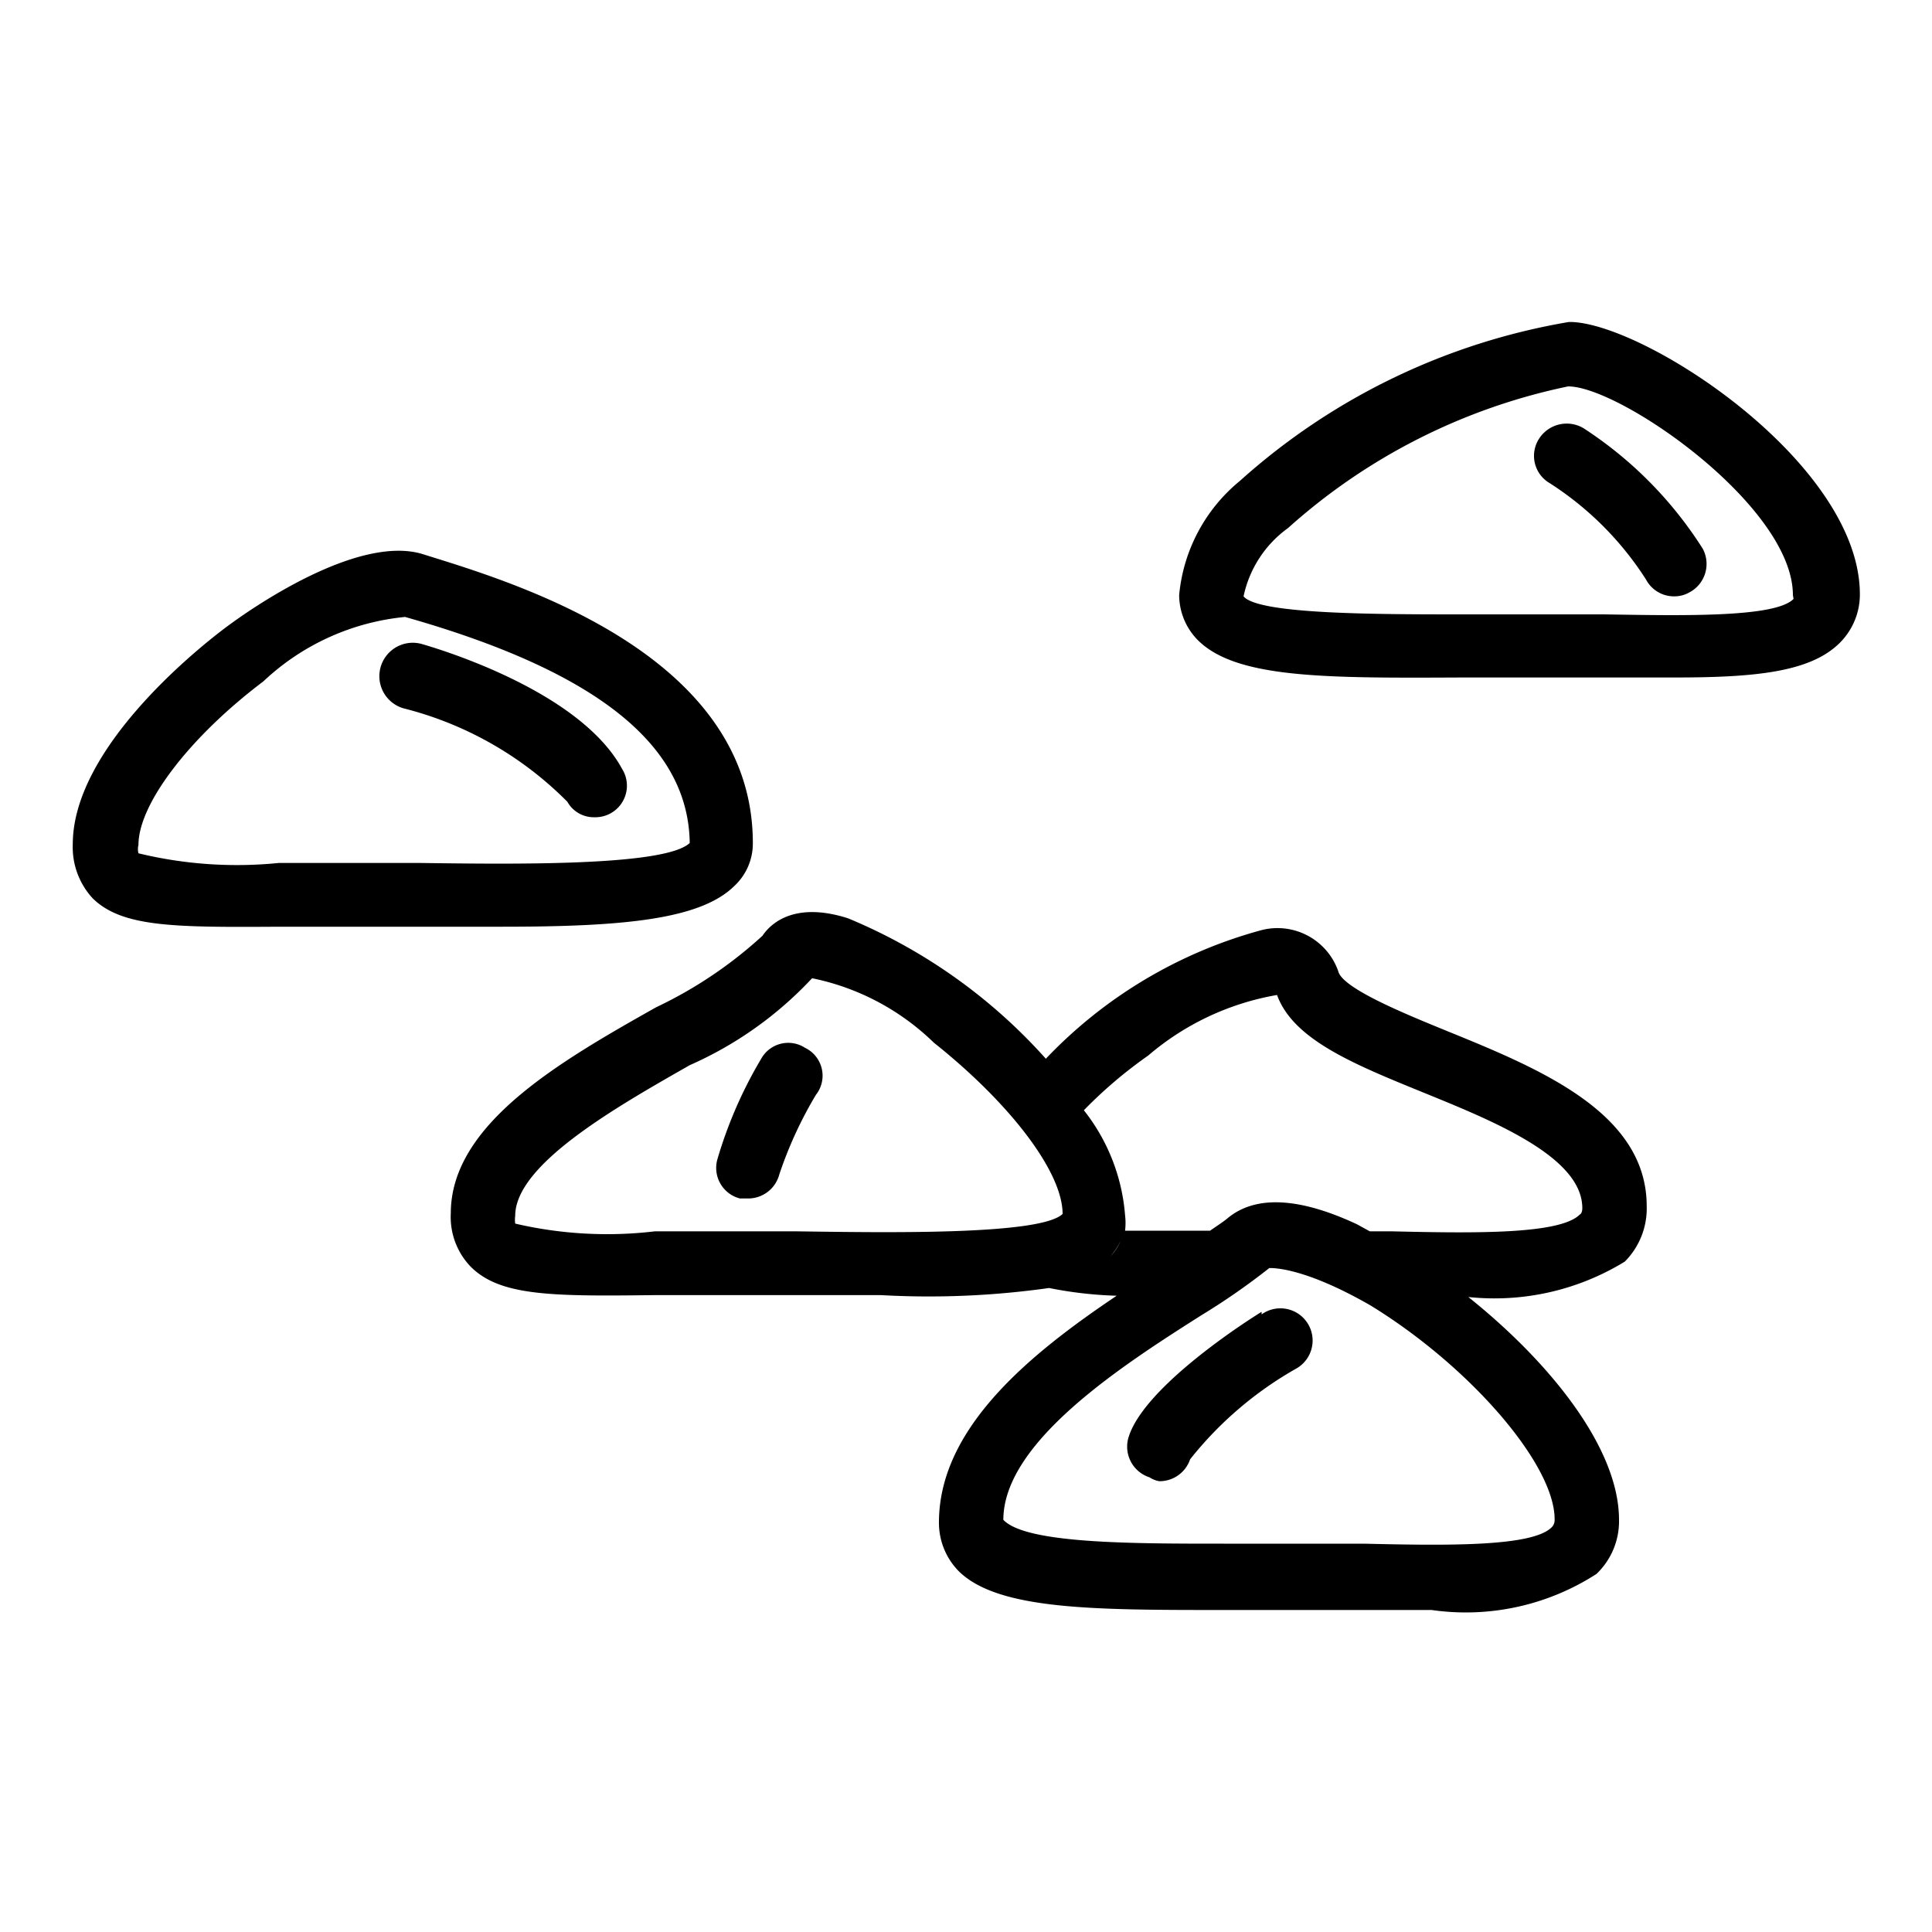 <svg id="Layer_1" data-name="Layer 1" xmlns="http://www.w3.org/2000/svg" viewBox="0 0 30 30"><title>Zeichenfläche 1</title><path d="M24.41,5h-.05a10.18,10.18,0,0,0-5.11,2.47,2.6,2.6,0,0,0-.94,1.77,1,1,0,0,0,.29.7c.6.6,2,.59,4.13.58H26c1.24,0,2.1-.08,2.56-.53a1.06,1.06,0,0,0,.32-.77C28.87,7.2,25.59,5.05,24.41,5ZM27.85,9.3c-.28.29-1.7.26-2.94.24H22.73c-1.35,0-3.19,0-3.42-.28A1.75,1.75,0,0,1,20,8.2,9.35,9.35,0,0,1,24.35,6h0c.81,0,3.49,1.86,3.49,3.24Z"/><path d="M24.59,6.65a.51.51,0,0,0-.69.16.49.49,0,0,0,.16.69A4.93,4.93,0,0,1,25.56,9a.49.49,0,0,0,.44.26.46.46,0,0,0,.23-.06.5.5,0,0,0,.21-.68A6.16,6.16,0,0,0,24.59,6.65Z"/><path d="M6.55,8.6c-1-.29-2.62.82-3.08,1.17s-2.34,1.87-2.34,3.34a1.17,1.17,0,0,0,.31.84c.46.45,1.27.45,2.9.44H7.8c1.87,0,3.07-.11,3.6-.63a.9.9,0,0,0,.29-.67C11.69,10.09,7.82,9,6.55,8.6Zm0,4.8H4.33a6.49,6.49,0,0,1-2.18-.15.26.26,0,0,1,0-.13c0-.64.8-1.68,1.94-2.54a3.73,3.73,0,0,1,2.2-1c3,.85,4.4,2,4.42,3.51C10.33,13.45,8,13.42,6.52,13.4Z"/><path d="M6.55,10a.5.5,0,0,0-.28,1,5.46,5.46,0,0,1,2.54,1.45.47.47,0,0,0,.42.24.49.49,0,0,0,.43-.75C9,10.72,6.79,10.07,6.55,10Z"/><path d="M12.5,16.27a.48.48,0,0,0-.68.17A6.77,6.77,0,0,0,11.14,18a.49.49,0,0,0,.35.61l.13,0a.5.5,0,0,0,.48-.37A6.27,6.27,0,0,1,12.67,17,.48.48,0,0,0,12.5,16.27Z"/><path d="M19.59,20.37c-.42.26-1.82,1.2-2.06,1.93a.5.5,0,0,0,.32.64A.39.39,0,0,0,18,23a.5.5,0,0,0,.48-.34,5.66,5.66,0,0,1,1.65-1.41.5.5,0,1,0-.54-.84Z"/><path d="M25.57,18.73c0-1.45-1.65-2.13-3.1-2.72-.61-.25-1.63-.66-1.69-.93a1,1,0,0,0-1.18-.64,7.22,7.22,0,0,0-3.36,2,8.47,8.47,0,0,0-3.07-2.18c-.81-.26-1.19.06-1.33.27a6.66,6.66,0,0,1-1.65,1.11C8.68,16.49,7,17.46,7,18.84a1.11,1.11,0,0,0,.31.83c.46.46,1.27.46,2.89.44h2.18l1.29,0A13.32,13.32,0,0,0,16.29,20h0a6.21,6.21,0,0,0,1.05.12c-1.34.9-2.76,2.05-2.76,3.52a1.07,1.07,0,0,0,.32.77C15.52,25,17,25,19,25h2.15l1.08,0a3.74,3.74,0,0,0,2.56-.56,1.13,1.13,0,0,0,.35-.84c0-1.13-1.1-2.47-2.34-3.46a3.87,3.87,0,0,0,2.43-.55A1.17,1.17,0,0,0,25.57,18.73Zm-13.21.39H10.17A6.29,6.29,0,0,1,8,19a.45.45,0,0,1,0-.12c0-.8,1.57-1.69,2.71-2.34a5.79,5.79,0,0,0,1.9-1.35,3.79,3.79,0,0,1,1.89,1c1.17.93,2,2,2,2.66C16.16,19.18,13.79,19.14,12.36,19.12Zm4.88.39a1,1,0,0,0,.16-.24A.78.78,0,0,1,17.24,19.51Zm-.43.27.06,0Zm7.33,3.81a.16.16,0,0,1-.05.13c-.31.3-1.63.28-2.92.25H19c-1.44,0-3.07,0-3.42-.37,0-1.21,1.85-2.4,3.08-3.18a10.56,10.56,0,0,0,1.05-.73c.08,0,.56,0,1.57.58C22.83,21.22,24.14,22.74,24.14,23.59Zm.39-4.73c-.31.31-1.64.29-2.92.26h-.34l-.2-.11c-.9-.42-1.57-.45-2-.1-.07.06-.18.13-.28.2-.46,0-.91,0-1.32,0a1,1,0,0,0,0-.24,3,3,0,0,0-.64-1.63h0a7,7,0,0,1,1-.85,4.16,4.16,0,0,1,2-.94c.25.69,1.18,1.07,2.26,1.51s2.48,1,2.48,1.8C24.57,18.82,24.55,18.85,24.53,18.86Z"/></svg>